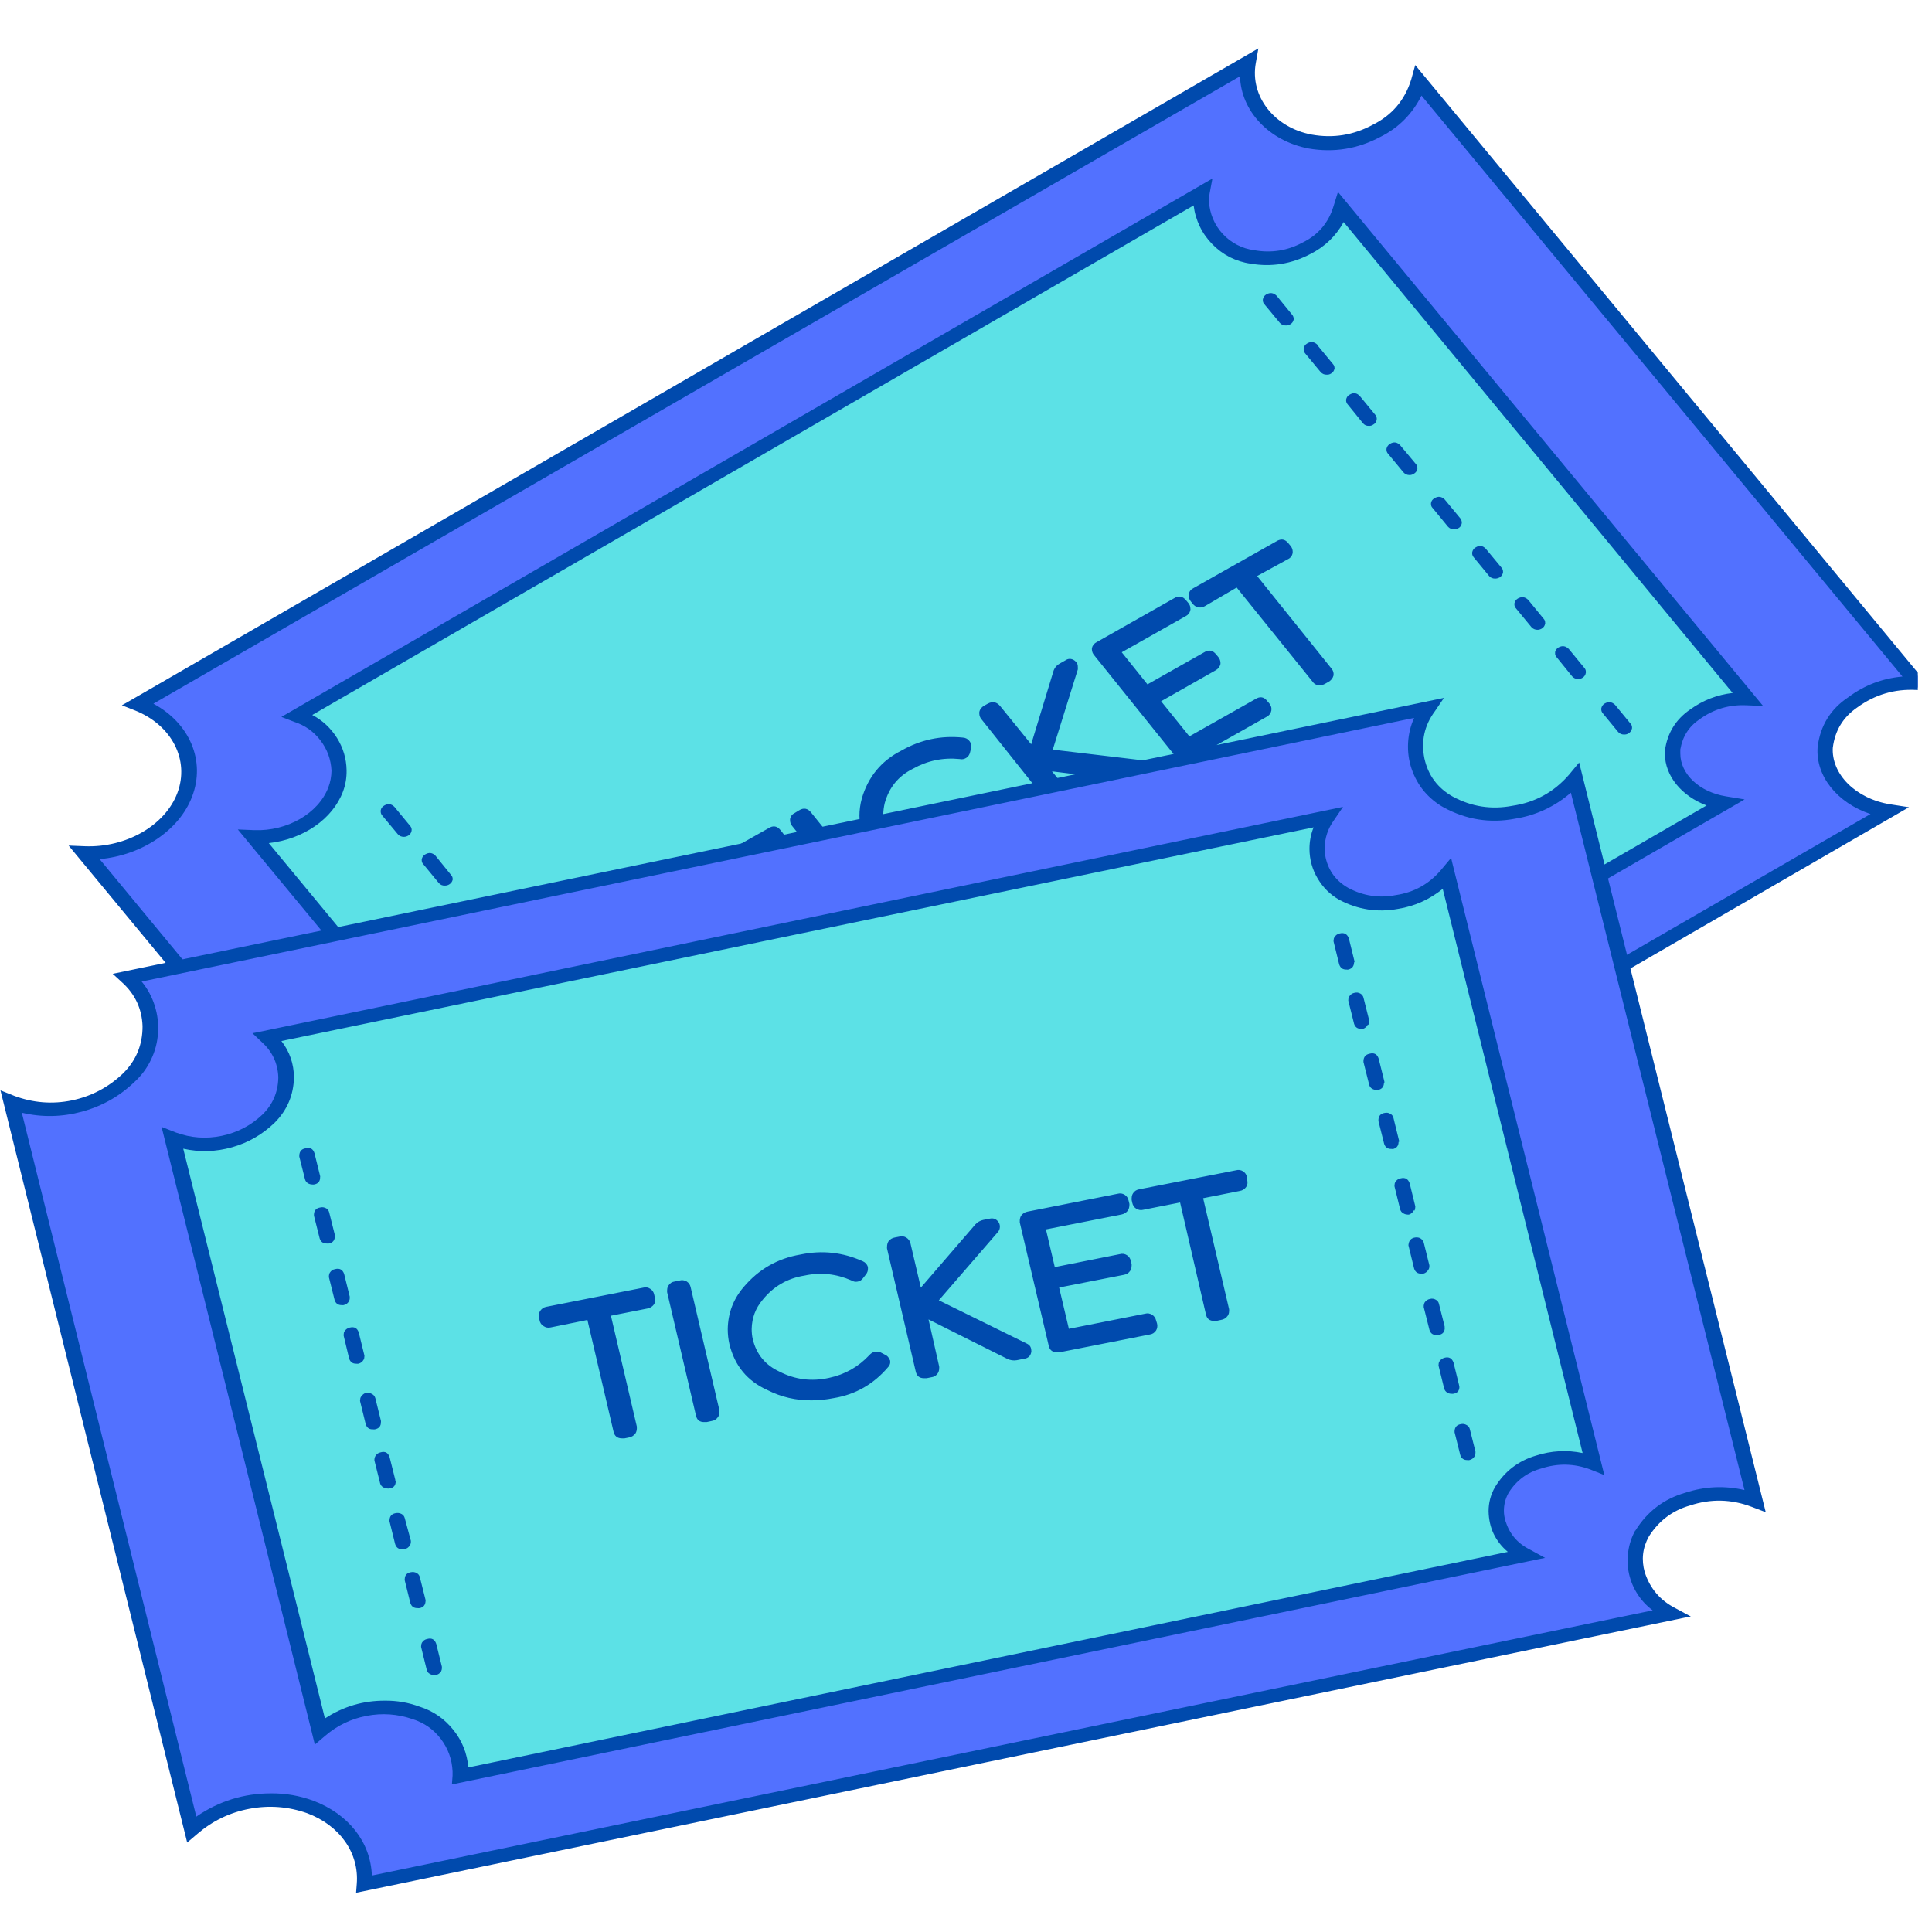 <svg xmlns="http://www.w3.org/2000/svg" xmlns:xlink="http://www.w3.org/1999/xlink" width="90" zoomAndPan="magnify" viewBox="0 0 67.5 67.5" height="90" preserveAspectRatio="xMidYMid meet" version="1.0"><defs><clipPath id="id1"><path d="M 2 1.656 L 67.004 1.656 L 67.004 52 L 2 52 Z M 2 1.656 " clip-rule="nonzero"/></clipPath><clipPath id="id2"><path d="M 2 1.656 L 67.004 1.656 L 67.004 52 L 2 52 Z M 2 1.656 " clip-rule="nonzero"/></clipPath><clipPath id="id3"><path d="M 0 24 L 62 24 L 62 66.156 L 0 66.156 Z M 0 24 " clip-rule="nonzero"/></clipPath><clipPath id="id4"><path d="M 0 24 L 62 24 L 62 66.156 L 0 66.156 Z M 0 24 " clip-rule="nonzero"/></clipPath></defs><g clip-path="url(#id1)"><path fill="#5271ff" d="M 66.43 28.27 L 26.957 51.117 L 26.887 50.934 C 26.465 49.895 25.34 49.195 24.016 49.152 C 22.578 49.109 21.188 49.875 20.629 51.023 L 20.5 51.285 L 2.594 29.633 L 2.953 29.633 C 4.434 29.691 5.824 28.883 6.277 27.711 C 6.727 26.539 6.086 25.246 4.734 24.715 L 4.465 24.609 L 43.84 1.867 L 43.785 2.191 C 43.566 3.398 44.457 4.543 45.816 4.793 C 46.582 4.922 47.309 4.801 47.996 4.434 C 48.703 4.09 49.172 3.543 49.406 2.793 L 49.5 2.453 L 67.336 24.02 L 66.977 24.02 C 66.199 23.98 65.496 24.188 64.867 24.645 C 64.344 25 64.039 25.492 63.961 26.121 C 63.895 27.109 64.789 28.008 66.047 28.211 Z M 66.43 28.27 " fill-opacity="1" fill-rule="nonzero"/></g><path fill="#5ce1e6" d="M 59.211 24.984 C 59.66 24.656 60.164 24.477 60.719 24.445 L 61.078 24.418 L 46.883 7.273 L 46.766 7.535 C 46.52 8.031 46.152 8.406 45.656 8.652 C 45.051 8.973 44.414 9.074 43.742 8.961 C 42.703 8.762 41.945 7.953 41.969 7.039 L 41.969 6.723 L 10.348 24.996 L 10.652 25.148 C 11.648 25.648 12.086 26.617 11.727 27.555 C 11.367 28.492 10.344 29.129 9.195 29.199 L 8.836 29.223 L 23.109 46.5 L 23.242 46.293 C 23.562 45.844 23.973 45.5 24.465 45.258 C 24.961 45.016 25.48 44.906 26.031 44.926 C 26.52 44.918 26.977 45.035 27.402 45.277 C 27.828 45.52 28.164 45.852 28.41 46.277 L 28.496 46.445 L 60.273 28.055 L 59.871 27.934 C 58.965 27.668 58.371 26.969 58.434 26.238 C 58.508 25.703 58.766 25.285 59.211 24.984 Z M 14.141 28.949 L 14.227 29.102 Z M 23.004 39.73 L 22.902 39.598 L 23 39.75 Z M 26.031 43.391 L 25.93 43.258 C 25.93 43.25 25.93 43.246 25.93 43.238 Z M 44.281 10.355 L 44.379 10.488 L 44.379 10.52 L 44.281 10.367 Z M 44.801 19.148 L 44.891 19.262 C 44.891 19.262 44.891 19.262 44.855 19.289 L 43.52 20.043 L 46.332 23.543 C 46.332 23.543 46.332 23.574 46.285 23.59 L 46.16 23.66 C 46.117 23.688 46.098 23.68 46.078 23.66 L 43.277 20.191 L 41.953 20.938 C 41.918 20.961 41.891 20.938 41.863 20.918 L 41.789 20.809 C 41.797 20.801 41.809 20.793 41.82 20.789 L 44.715 19.148 C 44.777 19.105 44.801 19.137 44.809 19.148 Z M 41.293 21.309 L 38.781 22.73 L 40.027 24.277 L 42.18 23.051 C 42.227 23.023 42.25 23.051 42.266 23.051 L 42.352 23.156 C 42.352 23.156 42.352 23.18 42.324 23.191 L 40.137 24.426 L 41.469 26.082 L 43.98 24.672 C 44.035 24.641 44.051 24.672 44.066 24.672 L 44.145 24.781 C 44.145 24.781 44.145 24.781 44.113 24.805 L 41.41 26.34 C 41.355 26.371 41.352 26.371 41.32 26.34 L 38.406 22.734 C 38.406 22.734 38.406 22.734 38.445 22.703 L 41.145 21.172 C 41.16 21.168 41.172 21.168 41.184 21.172 C 41.203 21.176 41.219 21.184 41.23 21.199 L 41.316 21.309 C 41.316 21.309 41.324 21.289 41.301 21.305 Z M 40.406 26.91 C 40.398 26.922 40.391 26.926 40.379 26.934 L 40.164 27.051 C 40.109 27.082 40.055 27.09 39.996 27.078 L 36.156 26.594 L 37.652 28.453 C 37.645 28.473 37.629 28.488 37.609 28.496 L 37.473 28.578 C 37.434 28.594 37.414 28.602 37.387 28.578 L 34.516 24.969 L 34.516 24.941 C 34.516 24.941 34.516 24.918 34.551 24.898 L 34.672 24.828 C 34.691 24.816 34.707 24.812 34.73 24.812 C 34.754 24.812 34.77 24.82 34.785 24.84 L 36.164 26.559 L 37.082 23.504 C 37.098 23.461 37.125 23.43 37.168 23.41 L 37.355 23.301 C 37.371 23.285 37.387 23.285 37.402 23.301 L 36.43 26.41 Z M 33.66 26.219 C 33.66 26.219 33.66 26.254 33.582 26.242 C 32.945 26.176 32.348 26.297 31.785 26.605 C 31.211 26.895 30.84 27.352 30.68 27.977 C 30.52 28.566 30.641 29.094 31.035 29.555 C 31.457 30.055 31.988 30.336 32.633 30.406 C 33.312 30.512 33.953 30.391 34.547 30.043 C 35.059 29.754 35.418 29.332 35.625 28.773 C 35.633 28.75 35.648 28.73 35.672 28.723 L 35.898 28.762 C 35.898 28.762 35.898 28.762 35.898 28.785 C 35.695 29.43 35.293 29.902 34.691 30.203 C 34.02 30.59 33.301 30.727 32.535 30.613 C 31.809 30.555 31.211 30.242 30.742 29.68 C 30.543 29.441 30.41 29.168 30.348 28.859 C 30.281 28.555 30.293 28.25 30.383 27.949 C 30.582 27.262 31 26.762 31.633 26.438 C 32.148 26.152 32.703 26.016 33.293 26.027 C 33.41 26.027 33.523 26.027 33.652 26.027 C 33.688 26.027 33.699 26.027 33.703 26.062 Z M 31.059 32.191 C 31.047 32.203 31.035 32.211 31.023 32.219 L 30.879 32.301 C 30.836 32.328 30.82 32.324 30.793 32.301 L 27.883 28.664 L 28.062 28.555 C 28.078 28.551 28.09 28.551 28.105 28.555 C 28.113 28.551 28.125 28.551 28.133 28.551 Z M 24.422 41.453 L 24.328 41.32 L 24.422 41.473 Z M 24.207 30.961 C 24.184 30.961 24.156 30.988 24.113 30.938 L 24.039 30.84 C 24.047 30.828 24.059 30.82 24.07 30.812 L 26.973 29.176 C 27.023 29.145 27.043 29.176 27.059 29.176 L 27.141 29.289 C 27.141 29.289 27.141 29.289 27.109 29.316 L 25.77 30.074 L 28.582 33.602 C 28.582 33.602 28.582 33.617 28.535 33.637 L 28.418 33.703 C 28.402 33.707 28.383 33.707 28.367 33.703 C 28.352 33.703 28.34 33.695 28.328 33.684 L 25.531 30.215 Z M 46.355 12.844 C 46.355 12.836 46.355 12.832 46.355 12.824 L 46.449 12.977 Z M 50.832 18.219 L 50.922 18.375 Z M 56.844 25.547 L 56.746 25.414 L 56.844 25.566 Z M 56.844 25.547 " fill-opacity="1" fill-rule="nonzero"/><g clip-path="url(#id2)"><path fill="#004aad" d="M 48.492 15.848 C 48.457 15.809 48.441 15.762 48.441 15.711 L 48.441 15.68 C 48.457 15.605 48.496 15.547 48.562 15.508 C 48.695 15.426 48.816 15.445 48.922 15.559 L 49.477 16.223 C 49.512 16.27 49.527 16.324 49.52 16.383 C 49.504 16.461 49.461 16.516 49.395 16.555 C 49.352 16.582 49.301 16.598 49.246 16.598 C 49.16 16.598 49.09 16.566 49.035 16.504 Z M 54.926 23.629 C 54.98 23.691 55.051 23.723 55.137 23.723 C 55.191 23.723 55.242 23.711 55.289 23.68 C 55.355 23.641 55.395 23.578 55.406 23.504 C 55.406 23.504 55.406 23.48 55.406 23.469 C 55.406 23.418 55.391 23.375 55.355 23.336 L 54.809 22.672 C 54.699 22.566 54.582 22.547 54.449 22.621 C 54.387 22.66 54.348 22.711 54.332 22.781 L 54.332 22.816 C 54.328 22.871 54.344 22.914 54.379 22.953 Z M 56.535 25.574 C 56.59 25.637 56.66 25.664 56.746 25.664 C 56.801 25.664 56.848 25.652 56.895 25.625 C 56.965 25.582 57.004 25.523 57.02 25.445 L 57.02 25.418 C 57.02 25.367 57.004 25.324 56.973 25.289 L 56.426 24.625 C 56.316 24.52 56.199 24.504 56.066 24.578 C 56 24.617 55.961 24.676 55.945 24.75 C 55.945 24.75 55.945 24.773 55.945 24.781 C 55.945 24.832 55.961 24.879 55.996 24.918 Z M 53.504 21.91 C 53.562 21.973 53.633 22.004 53.715 22.004 C 53.77 22.004 53.82 21.988 53.867 21.961 C 53.934 21.918 53.973 21.863 53.984 21.785 C 53.988 21.777 53.988 21.766 53.984 21.754 C 53.984 21.703 53.969 21.66 53.934 21.621 L 53.391 20.957 C 53.281 20.852 53.164 20.836 53.031 20.91 C 52.965 20.949 52.926 21.008 52.91 21.082 C 52.91 21.082 52.91 21.105 52.91 21.117 C 52.91 21.168 52.926 21.211 52.961 21.25 Z M 52.027 20.125 C 52.082 20.188 52.152 20.215 52.238 20.215 C 52.293 20.215 52.344 20.199 52.391 20.176 C 52.453 20.137 52.496 20.078 52.512 20.004 C 52.512 20.004 52.512 19.98 52.512 19.969 C 52.512 19.922 52.496 19.875 52.465 19.84 L 51.914 19.176 C 51.809 19.062 51.691 19.043 51.555 19.125 C 51.488 19.164 51.449 19.223 51.434 19.301 L 51.434 19.332 C 51.434 19.383 51.453 19.426 51.484 19.465 Z M 50.59 18.402 C 50.648 18.465 50.719 18.496 50.801 18.492 C 50.855 18.492 50.906 18.48 50.953 18.453 C 51.02 18.418 51.059 18.359 51.07 18.285 C 51.074 18.273 51.074 18.262 51.07 18.25 C 51.07 18.199 51.055 18.152 51.023 18.113 L 50.477 17.453 C 50.367 17.344 50.25 17.328 50.117 17.406 C 50.051 17.445 50.008 17.5 49.996 17.578 C 49.996 17.578 49.996 17.598 49.996 17.609 C 49.996 17.66 50.012 17.707 50.047 17.742 Z M 22.574 38.809 C 22.469 38.703 22.348 38.688 22.215 38.762 C 22.148 38.801 22.109 38.859 22.094 38.934 C 22.094 38.934 22.094 38.957 22.094 38.965 C 22.094 39.016 22.113 39.062 22.145 39.102 L 22.695 39.762 C 22.75 39.824 22.82 39.855 22.906 39.852 C 22.961 39.855 23.012 39.844 23.055 39.812 C 23.121 39.773 23.16 39.715 23.176 39.641 C 23.176 39.629 23.176 39.617 23.176 39.609 C 23.172 39.559 23.156 39.512 23.125 39.477 Z M 15.215 29.898 C 15.109 29.789 14.988 29.773 14.855 29.852 C 14.789 29.891 14.746 29.949 14.734 30.027 L 14.734 30.055 C 14.734 30.105 14.75 30.152 14.785 30.188 L 15.332 30.852 C 15.387 30.914 15.457 30.945 15.543 30.941 C 15.594 30.941 15.645 30.93 15.691 30.902 C 15.758 30.863 15.797 30.809 15.816 30.734 L 15.816 30.715 C 15.816 30.664 15.801 30.617 15.766 30.578 Z M 13.781 28.191 C 13.672 28.082 13.555 28.066 13.422 28.145 C 13.355 28.184 13.312 28.242 13.301 28.316 C 13.301 28.316 13.301 28.34 13.301 28.352 C 13.301 28.398 13.316 28.445 13.348 28.484 L 13.895 29.141 C 13.949 29.207 14.023 29.238 14.109 29.238 C 14.164 29.238 14.215 29.223 14.262 29.195 C 14.324 29.16 14.363 29.105 14.379 29.031 C 14.391 28.969 14.375 28.91 14.336 28.863 Z M 21.098 37.023 C 20.992 36.906 20.871 36.891 20.738 36.973 C 20.672 37.012 20.629 37.07 20.617 37.145 L 20.617 37.176 C 20.613 37.227 20.633 37.273 20.668 37.312 L 21.207 37.969 C 21.312 38.082 21.434 38.102 21.566 38.023 C 21.633 37.98 21.676 37.926 21.688 37.848 L 21.688 37.82 C 21.691 37.766 21.676 37.723 21.641 37.684 Z M 17.23 32.336 L 16.688 31.684 C 16.578 31.582 16.457 31.566 16.328 31.637 C 16.262 31.68 16.223 31.734 16.207 31.812 C 16.207 31.812 16.207 31.832 16.207 31.844 C 16.207 31.895 16.223 31.938 16.258 31.977 L 16.805 32.641 C 16.859 32.703 16.934 32.734 17.016 32.734 C 17.07 32.734 17.121 32.723 17.168 32.691 C 17.234 32.652 17.273 32.594 17.285 32.52 C 17.289 32.508 17.289 32.496 17.285 32.484 C 17.285 32.434 17.27 32.391 17.234 32.352 Z M 19.676 35.285 C 19.566 35.176 19.449 35.16 19.316 35.238 C 19.25 35.273 19.211 35.332 19.195 35.406 C 19.195 35.406 19.195 35.434 19.195 35.441 C 19.195 35.492 19.211 35.539 19.246 35.578 L 19.789 36.234 C 19.895 36.348 20.016 36.367 20.148 36.285 C 20.215 36.25 20.254 36.195 20.27 36.121 C 20.277 36.059 20.262 36.008 20.227 35.957 Z M 18.652 34.07 L 18.109 33.406 C 18 33.297 17.883 33.281 17.75 33.355 C 17.684 33.395 17.645 33.453 17.625 33.527 L 17.625 33.562 C 17.625 33.613 17.645 33.656 17.676 33.695 L 18.223 34.359 C 18.277 34.422 18.348 34.453 18.434 34.453 C 18.488 34.453 18.539 34.438 18.586 34.406 C 18.652 34.367 18.691 34.309 18.707 34.23 L 18.707 34.203 C 18.707 34.152 18.691 34.109 18.66 34.074 Z M 28.344 28.395 C 28.223 28.238 28.078 28.211 27.91 28.316 L 27.77 28.402 C 27.68 28.445 27.625 28.512 27.605 28.609 C 27.602 28.629 27.602 28.648 27.605 28.672 C 27.605 28.742 27.633 28.809 27.68 28.863 L 30.578 32.469 C 30.641 32.551 30.727 32.59 30.828 32.59 C 30.891 32.59 30.949 32.574 31.004 32.543 L 31.145 32.465 C 31.238 32.418 31.297 32.344 31.316 32.242 C 31.332 32.152 31.312 32.07 31.254 32.004 Z M 40.652 26.836 C 40.617 26.707 40.535 26.637 40.406 26.621 L 36.781 26.191 L 37.656 23.391 C 37.66 23.363 37.66 23.332 37.656 23.305 C 37.66 23.207 37.621 23.133 37.543 23.078 C 37.434 23 37.32 23 37.211 23.078 L 37.023 23.184 C 36.922 23.238 36.852 23.32 36.812 23.426 L 36.027 26.004 L 34.953 24.68 C 34.828 24.523 34.68 24.492 34.508 24.586 L 34.383 24.656 C 34.293 24.707 34.234 24.781 34.215 24.879 C 34.215 24.879 34.215 24.91 34.215 24.926 C 34.215 25.004 34.242 25.074 34.293 25.133 L 37.164 28.738 C 37.227 28.82 37.312 28.859 37.414 28.863 C 37.477 28.863 37.535 28.848 37.59 28.816 L 37.73 28.734 C 37.816 28.688 37.875 28.613 37.902 28.516 C 37.902 28.516 37.902 28.48 37.902 28.465 C 37.902 28.391 37.879 28.328 37.832 28.27 L 36.754 26.949 L 39.977 27.348 C 40.094 27.367 40.207 27.348 40.309 27.289 L 40.523 27.172 C 40.625 27.117 40.68 27.031 40.684 26.914 C 40.684 26.891 40.684 26.867 40.684 26.848 Z M 43.922 20.125 L 45 19.535 C 45.09 19.492 45.145 19.418 45.164 19.32 C 45.164 19.32 45.164 19.293 45.164 19.277 C 45.164 19.203 45.141 19.137 45.094 19.078 L 45.02 18.988 C 44.898 18.832 44.758 18.809 44.59 18.914 L 41.691 20.551 C 41.605 20.594 41.551 20.664 41.535 20.758 C 41.531 20.777 41.531 20.801 41.535 20.82 C 41.535 20.891 41.559 20.957 41.605 21.012 L 41.668 21.09 C 41.719 21.16 41.785 21.203 41.871 21.219 C 41.953 21.234 42.031 21.219 42.105 21.172 L 43.207 20.527 L 45.859 23.816 C 45.918 23.902 46.004 23.945 46.109 23.941 C 46.172 23.941 46.23 23.926 46.285 23.895 L 46.406 23.828 C 46.5 23.777 46.562 23.703 46.59 23.602 C 46.602 23.512 46.582 23.434 46.523 23.363 Z M 44.355 24.586 L 44.281 24.5 C 44.164 24.344 44.023 24.32 43.859 24.426 L 41.555 25.727 L 40.566 24.5 L 42.473 23.418 C 42.562 23.367 42.617 23.297 42.641 23.199 C 42.641 23.199 42.641 23.172 42.641 23.152 C 42.637 23.078 42.613 23.016 42.566 22.957 L 42.492 22.867 C 42.371 22.715 42.23 22.688 42.066 22.793 L 40.09 23.91 L 39.191 22.789 L 41.426 21.527 C 41.516 21.48 41.57 21.41 41.59 21.309 C 41.594 21.293 41.594 21.277 41.59 21.262 C 41.59 21.188 41.566 21.125 41.52 21.07 L 41.445 20.98 C 41.324 20.828 41.184 20.801 41.02 20.902 L 38.316 22.434 C 38.23 22.477 38.172 22.547 38.148 22.645 C 38.148 22.645 38.148 22.676 38.148 22.691 C 38.152 22.766 38.176 22.832 38.227 22.891 L 41.125 26.496 C 41.188 26.582 41.27 26.621 41.375 26.617 C 41.438 26.617 41.496 26.602 41.551 26.57 L 44.254 25.043 C 44.344 24.996 44.398 24.926 44.418 24.828 C 44.434 24.742 44.414 24.668 44.359 24.598 Z M 46.027 12.043 C 45.918 11.938 45.797 11.922 45.668 12 C 45.602 12.039 45.559 12.098 45.547 12.176 L 45.547 12.203 C 45.547 12.254 45.562 12.301 45.594 12.34 L 46.141 13 C 46.199 13.062 46.27 13.094 46.352 13.09 C 46.406 13.094 46.457 13.082 46.504 13.051 C 46.57 13.012 46.609 12.957 46.625 12.879 C 46.629 12.871 46.629 12.863 46.625 12.855 C 46.625 12.809 46.609 12.762 46.574 12.723 L 46.027 12.059 Z M 64.035 26.105 C 63.973 27.043 64.836 27.91 66.047 28.102 L 66.695 28.203 L 26.891 51.246 L 26.785 50.969 C 26.379 49.965 25.285 49.289 24 49.242 C 22.59 49.195 21.242 49.965 20.699 51.047 L 20.508 51.438 L 2.398 29.543 L 2.969 29.566 C 4.402 29.621 5.77 28.844 6.199 27.699 C 6.625 26.559 6.012 25.332 4.703 24.816 L 4.258 24.641 L 4.426 24.547 L 43.965 1.691 L 43.875 2.203 C 43.664 3.367 44.527 4.461 45.832 4.703 C 46.578 4.836 47.285 4.723 47.953 4.363 C 48.629 4.031 49.082 3.5 49.305 2.777 L 49.445 2.273 L 49.555 2.406 L 67.52 24.125 L 66.945 24.105 C 66.188 24.066 65.504 24.27 64.891 24.715 C 64.395 25.055 64.109 25.523 64.035 26.125 Z M 63.504 26.105 C 63.594 25.359 63.953 24.773 64.578 24.359 C 65.141 23.938 65.773 23.699 66.469 23.637 L 49.664 3.34 C 49.344 3.98 48.867 4.461 48.23 4.781 C 47.438 5.203 46.602 5.34 45.719 5.188 C 44.34 4.926 43.355 3.875 43.324 2.664 L 5.359 24.586 C 6.633 25.27 7.188 26.59 6.711 27.832 C 6.266 29.008 4.949 29.887 3.48 30.016 L 20.422 50.512 C 20.828 49.953 21.34 49.52 21.957 49.211 C 22.57 48.898 23.223 48.75 23.91 48.758 L 24.047 48.758 C 24.688 48.75 25.285 48.902 25.844 49.215 C 26.402 49.527 26.844 49.961 27.172 50.512 L 65.352 28.441 C 64.184 28.051 63.43 27.109 63.504 26.105 Z M 47.617 14.785 C 47.672 14.852 47.742 14.883 47.828 14.879 C 47.883 14.883 47.934 14.867 47.977 14.836 C 48.043 14.801 48.082 14.746 48.098 14.672 C 48.109 14.609 48.094 14.551 48.055 14.5 L 47.512 13.84 C 47.406 13.723 47.285 13.707 47.152 13.789 C 47.086 13.824 47.047 13.883 47.031 13.957 C 47.031 13.957 47.031 13.984 47.031 13.992 C 47.031 14.043 47.051 14.09 47.082 14.125 Z M 46.746 6.707 L 61.598 24.664 L 61.023 24.641 C 60.422 24.613 59.875 24.773 59.387 25.125 C 59.008 25.379 58.785 25.73 58.707 26.184 C 58.707 26.191 58.707 26.199 58.707 26.207 C 58.707 26.219 58.707 26.23 58.707 26.242 C 58.707 26.27 58.707 26.301 58.707 26.328 C 58.707 27.047 59.379 27.676 60.309 27.824 L 60.953 27.93 L 60.734 28.059 L 28.352 46.785 L 28.238 46.512 C 28.035 46.082 27.73 45.742 27.328 45.492 C 26.926 45.242 26.488 45.121 26.012 45.129 C 25.473 45.102 24.965 45.215 24.488 45.477 C 24.016 45.734 23.641 46.102 23.371 46.57 L 23.184 46.961 L 8.309 28.98 L 8.883 29.004 C 10.035 29.047 11.121 28.422 11.469 27.516 C 11.543 27.328 11.578 27.129 11.582 26.926 C 11.562 26.531 11.434 26.18 11.195 25.867 C 10.957 25.555 10.652 25.34 10.277 25.219 L 9.832 25.047 L 42.359 6.238 L 42.262 6.758 C 42.246 6.848 42.234 6.938 42.238 7.031 C 42.25 7.242 42.297 7.449 42.379 7.645 C 42.461 7.84 42.578 8.02 42.723 8.176 C 42.867 8.332 43.035 8.457 43.223 8.555 C 43.41 8.652 43.613 8.715 43.824 8.742 C 44.418 8.848 44.98 8.758 45.512 8.473 C 46.055 8.207 46.414 7.785 46.59 7.207 Z M 46.945 7.758 C 46.672 8.25 46.285 8.621 45.781 8.875 C 45.121 9.223 44.426 9.336 43.691 9.211 C 43.438 9.176 43.195 9.098 42.965 8.984 C 42.738 8.867 42.535 8.715 42.355 8.531 C 42.176 8.348 42.027 8.141 41.918 7.91 C 41.805 7.676 41.734 7.434 41.703 7.176 L 10.91 24.98 C 11.27 25.168 11.555 25.438 11.773 25.781 C 11.988 26.125 12.102 26.504 12.109 26.91 C 12.113 27.168 12.074 27.414 11.984 27.652 C 11.625 28.617 10.59 29.324 9.391 29.457 L 23.105 46.047 C 23.445 45.602 23.863 45.254 24.363 45.012 C 24.867 44.766 25.395 44.648 25.953 44.656 L 26.062 44.656 C 26.582 44.652 27.07 44.777 27.527 45.027 C 27.984 45.277 28.352 45.625 28.629 46.066 L 59.625 28.141 C 58.746 27.812 58.168 27.102 58.168 26.336 C 58.168 26.301 58.168 26.266 58.168 26.23 C 58.25 25.613 58.547 25.133 59.055 24.785 C 59.5 24.465 59.992 24.273 60.535 24.211 Z M 44.715 11.281 C 44.773 11.344 44.844 11.375 44.93 11.371 C 44.98 11.375 45.031 11.359 45.078 11.332 C 45.145 11.293 45.184 11.238 45.199 11.164 C 45.199 11.152 45.199 11.145 45.199 11.133 C 45.195 11.082 45.18 11.039 45.148 11 L 44.602 10.332 C 44.492 10.227 44.375 10.211 44.242 10.285 C 44.176 10.324 44.137 10.383 44.121 10.461 C 44.121 10.461 44.121 10.48 44.121 10.492 C 44.121 10.543 44.137 10.586 44.172 10.625 Z M 23.996 40.527 C 23.891 40.414 23.77 40.398 23.637 40.477 C 23.57 40.52 23.531 40.578 23.516 40.652 L 23.516 40.684 C 23.516 40.734 23.531 40.777 23.566 40.816 L 24.109 41.48 C 24.168 41.543 24.238 41.574 24.324 41.57 C 24.379 41.57 24.426 41.559 24.473 41.531 C 24.539 41.492 24.582 41.434 24.594 41.355 C 24.598 41.352 24.598 41.344 24.594 41.336 C 24.594 41.285 24.578 41.242 24.547 41.203 Z M 26.18 30.16 L 27.254 29.562 C 27.344 29.516 27.398 29.445 27.418 29.344 C 27.422 29.328 27.422 29.312 27.418 29.293 C 27.418 29.223 27.395 29.156 27.348 29.102 L 27.273 29.008 C 27.152 28.855 27.012 28.832 26.848 28.938 L 23.949 30.574 C 23.859 30.621 23.805 30.691 23.785 30.793 C 23.785 30.793 23.785 30.824 23.785 30.84 C 23.785 30.914 23.812 30.977 23.855 31.031 L 23.922 31.113 C 24.039 31.27 24.184 31.297 24.355 31.199 L 25.48 30.562 L 28.133 33.855 C 28.195 33.938 28.277 33.977 28.383 33.98 C 28.445 33.977 28.508 33.961 28.566 33.93 L 28.68 33.859 C 28.777 33.812 28.836 33.738 28.863 33.633 C 28.879 33.543 28.859 33.465 28.801 33.395 Z M 25.621 42.473 C 25.516 42.363 25.395 42.348 25.262 42.426 C 25.195 42.465 25.156 42.52 25.141 42.598 C 25.141 42.598 25.141 42.621 25.141 42.629 C 25.141 42.68 25.16 42.727 25.191 42.762 L 25.738 43.422 C 25.844 43.535 25.961 43.555 26.094 43.473 C 26.16 43.438 26.199 43.383 26.215 43.309 C 26.227 43.246 26.211 43.188 26.172 43.141 Z M 36.137 28.629 C 36.086 28.555 36.016 28.516 35.93 28.508 L 35.746 28.48 L 35.668 28.48 C 35.516 28.48 35.414 28.551 35.359 28.695 C 35.18 29.195 34.859 29.574 34.398 29.832 C 33.855 30.145 33.273 30.254 32.656 30.156 C 32.074 30.098 31.598 29.848 31.219 29.398 C 30.988 29.129 30.867 28.812 30.859 28.453 C 30.863 28.32 30.879 28.191 30.91 28.062 C 31.062 27.512 31.387 27.113 31.895 26.859 C 32.406 26.574 32.949 26.461 33.531 26.52 C 33.613 26.539 33.688 26.523 33.758 26.48 C 33.828 26.434 33.871 26.371 33.891 26.289 L 33.93 26.133 C 33.93 26.109 33.93 26.09 33.93 26.066 C 33.93 26.008 33.914 25.949 33.879 25.902 C 33.82 25.82 33.742 25.777 33.641 25.77 C 32.875 25.691 32.16 25.844 31.488 26.227 C 30.789 26.582 30.328 27.145 30.109 27.902 C 30.055 28.098 30.027 28.301 30.027 28.504 C 30.031 29.023 30.203 29.48 30.539 29.875 C 31.047 30.492 31.695 30.836 32.488 30.91 C 32.66 30.934 32.832 30.945 33.008 30.945 C 33.648 30.945 34.246 30.785 34.801 30.465 C 35.469 30.125 35.914 29.598 36.137 28.879 C 36.164 28.793 36.152 28.711 36.102 28.633 Z M 36.137 28.629 " fill-opacity="1" fill-rule="nonzero"/></g><g clip-path="url(#id3)"><path fill="#5271ff" d="M 58.812 56.43 L 12.52 66.016 L 12.52 65.824 C 12.609 64.711 11.906 63.703 10.727 63.266 C 10.055 63.027 9.371 62.973 8.668 63.102 C 7.969 63.23 7.348 63.527 6.805 63.984 L 6.566 64.195 L 0.109 38.23 L 0.441 38.355 C 1.117 38.617 1.809 38.676 2.52 38.535 C 3.227 38.391 3.844 38.07 4.367 37.566 C 4.598 37.352 4.777 37.102 4.898 36.812 C 5.023 36.52 5.086 36.219 5.082 35.902 C 5.078 35.586 5.008 35.285 4.875 35 C 4.746 34.711 4.562 34.465 4.324 34.258 L 4.125 34.078 L 50.25 24.516 L 50.051 24.809 C 49.867 25.051 49.746 25.32 49.684 25.617 C 49.617 25.91 49.617 26.207 49.684 26.504 C 49.746 26.801 49.867 27.07 50.047 27.312 C 50.227 27.555 50.449 27.75 50.715 27.895 C 51.391 28.262 52.109 28.371 52.867 28.227 C 53.676 28.105 54.352 27.73 54.887 27.109 L 55.125 26.816 L 61.555 52.695 L 61.223 52.57 C 60.496 52.293 59.762 52.277 59.02 52.52 C 58.383 52.699 57.887 53.07 57.531 53.637 C 57.023 54.555 57.426 55.68 58.477 56.258 Z M 58.812 56.43 " fill-opacity="1" fill-rule="nonzero"/></g><path fill="#5ce1e6" d="M 50.555 30.551 L 50.332 30.754 C 49.895 31.145 49.383 31.387 48.805 31.477 C 48.145 31.598 47.52 31.5 46.926 31.184 C 46.727 31.074 46.559 30.93 46.414 30.754 C 46.27 30.574 46.164 30.379 46.098 30.16 C 46.031 29.941 46.008 29.719 46.027 29.492 C 46.047 29.262 46.105 29.047 46.211 28.844 L 46.371 28.512 L 9.316 36.195 L 9.516 36.43 C 9.68 36.613 9.801 36.82 9.883 37.051 C 9.965 37.281 10 37.52 9.988 37.762 C 9.977 38.008 9.918 38.238 9.812 38.461 C 9.707 38.684 9.566 38.875 9.383 39.039 C 8.977 39.43 8.5 39.699 7.953 39.84 C 7.406 39.984 6.859 39.984 6.312 39.84 L 6.02 39.758 L 11.172 60.488 L 11.387 60.332 C 11.848 60.008 12.359 59.805 12.918 59.723 C 13.477 59.645 14.023 59.695 14.555 59.883 C 14.992 60.016 15.352 60.262 15.633 60.625 C 15.914 60.988 16.062 61.398 16.082 61.859 L 16.082 62.09 L 53.305 54.379 L 52.984 54.137 C 52.824 54.031 52.684 53.898 52.574 53.742 C 52.461 53.582 52.379 53.41 52.332 53.223 C 52.281 53.035 52.27 52.844 52.289 52.652 C 52.312 52.457 52.367 52.277 52.457 52.105 C 52.762 51.609 53.195 51.281 53.758 51.125 C 54.293 50.953 54.836 50.934 55.383 51.07 L 55.672 51.145 Z M 11.766 44.555 C 11.766 44.555 11.762 44.574 11.766 44.555 Z M 12.484 47.402 Z M 12.289 46.621 C 12.289 46.621 12.277 46.641 12.281 46.621 Z M 13.566 51.738 Z M 14.602 55.918 L 14.461 55.363 Z M 15.188 58.277 Z M 14.992 57.5 C 14.992 57.5 14.977 57.516 14.98 57.5 Z M 39.828 41.965 L 39.828 41.836 C 39.828 41.836 39.828 41.836 39.871 41.836 L 43.25 41.168 C 43.309 41.168 43.312 41.168 43.32 41.203 L 43.344 41.305 C 43.352 41.312 43.352 41.32 43.344 41.328 C 43.344 41.328 43.344 41.348 43.297 41.355 L 41.746 41.66 L 42.711 45.832 C 42.711 45.832 42.68 45.859 42.641 45.863 L 42.473 45.898 C 42.473 45.898 42.441 45.898 42.434 45.863 L 41.461 41.719 L 39.918 42.02 C 39.832 42.012 39.824 41.992 39.816 41.965 Z M 39.109 42.156 L 36.195 42.734 L 36.621 44.582 L 39.156 44.078 C 39.215 44.078 39.219 44.078 39.223 44.109 L 39.246 44.246 C 39.234 44.258 39.219 44.266 39.199 44.266 L 36.664 44.781 L 37.125 46.754 L 40.043 46.176 C 40.105 46.176 40.109 46.176 40.113 46.207 L 40.137 46.305 C 40.137 46.305 40.137 46.328 40.137 46.332 C 40.137 46.332 40.137 46.332 40.094 46.332 L 36.953 46.953 L 36.914 46.953 C 36.914 46.953 36.883 46.953 36.875 46.922 L 35.871 42.594 C 35.871 42.594 35.871 42.574 35.922 42.57 L 39.066 41.945 L 39.098 41.945 C 39.121 41.941 39.133 41.953 39.137 41.977 L 39.16 42.113 C 39.148 42.137 39.133 42.148 39.109 42.156 Z M 35.766 47.176 C 35.766 47.176 35.766 47.176 35.719 47.195 L 35.473 47.246 C 35.414 47.254 35.363 47.246 35.312 47.223 L 32.047 45.59 L 32.555 47.805 C 32.555 47.805 32.555 47.805 32.492 47.832 L 32.309 47.871 C 32.309 47.871 32.273 47.871 32.27 47.836 L 31.266 43.555 L 31.09 43.594 L 31.266 43.516 C 31.285 43.5 31.305 43.492 31.328 43.488 L 31.469 43.461 C 31.527 43.461 31.547 43.461 31.555 43.5 L 32.039 45.555 L 34.285 42.945 C 34.32 42.91 34.363 42.887 34.41 42.879 L 34.637 42.836 C 34.664 42.836 34.668 42.836 34.664 42.855 L 32.371 45.5 Z M 29.93 44.477 C 29.93 44.477 29.898 44.512 29.84 44.477 C 29.262 44.219 28.664 44.156 28.043 44.285 C 27.379 44.391 26.836 44.707 26.414 45.238 C 26.012 45.703 25.883 46.238 26.023 46.84 C 26.172 47.449 26.531 47.883 27.102 48.141 C 27.707 48.449 28.34 48.531 29.008 48.391 C 29.617 48.262 30.133 47.969 30.559 47.512 C 30.578 47.488 30.602 47.48 30.633 47.48 L 30.816 47.578 C 30.816 47.578 30.816 47.578 30.816 47.602 C 30.352 48.145 29.77 48.473 29.066 48.586 C 28.324 48.75 27.613 48.66 26.934 48.32 C 26.301 48.035 25.902 47.555 25.742 46.879 C 25.594 46.227 25.738 45.645 26.176 45.141 C 26.652 44.562 27.262 44.211 28 44.082 C 28.238 44.039 28.477 44.016 28.719 44.016 C 29.176 44.012 29.613 44.105 30.027 44.297 C 30.051 44.297 30.062 44.297 30.055 44.34 Z M 24.871 49.336 C 24.855 49.348 24.836 49.359 24.816 49.363 L 24.625 49.395 C 24.625 49.395 24.59 49.395 24.586 49.367 L 23.582 45.039 C 23.582 45.039 23.609 45.039 23.625 45.039 L 23.797 45.004 L 23.828 45.004 C 23.852 45 23.863 45.012 23.867 45.035 Z M 22.617 45.367 C 22.621 45.375 22.621 45.383 22.617 45.395 C 22.605 45.402 22.59 45.41 22.57 45.414 L 21.023 45.723 L 21.988 49.891 C 21.988 49.91 21.941 49.918 21.914 49.922 L 21.746 49.953 C 21.746 49.953 21.715 49.953 21.707 49.922 L 20.738 45.773 L 19.195 46.082 C 19.145 46.082 19.129 46.082 19.125 46.039 L 19.125 45.91 C 19.125 45.91 19.148 45.91 19.168 45.91 L 22.543 45.246 C 22.602 45.246 22.609 45.246 22.609 45.273 Z M 50.719 48.434 Z M 48.949 41.391 C 48.949 41.391 48.949 41.406 48.949 41.391 Z M 49.664 44.234 Z M 47.348 34.91 C 47.348 34.91 47.352 34.926 47.355 34.91 Z M 47.348 34.91 " fill-opacity="1" fill-rule="nonzero"/><g clip-path="url(#id4)"><path fill="#004aad" d="M 14.66 56.184 C 14.637 56.188 14.613 56.188 14.59 56.184 C 14.461 56.188 14.375 56.129 14.336 56.004 L 14.141 55.215 C 14.137 55.199 14.137 55.184 14.141 55.168 C 14.145 55.031 14.219 54.953 14.352 54.93 C 14.426 54.914 14.496 54.922 14.562 54.961 C 14.617 54.992 14.652 55.039 14.668 55.102 L 14.867 55.895 C 14.871 55.91 14.871 55.93 14.867 55.949 C 14.859 56.082 14.789 56.16 14.66 56.184 Z M 15.438 58.227 L 15.242 57.434 C 15.188 57.277 15.086 57.219 14.926 57.262 C 14.848 57.277 14.785 57.32 14.742 57.391 C 14.723 57.426 14.715 57.461 14.715 57.5 C 14.711 57.516 14.711 57.531 14.715 57.551 L 14.91 58.344 C 14.926 58.406 14.961 58.453 15.02 58.484 C 15.062 58.508 15.109 58.523 15.156 58.523 L 15.223 58.523 C 15.301 58.508 15.363 58.469 15.41 58.398 C 15.426 58.363 15.438 58.328 15.438 58.289 C 15.441 58.273 15.441 58.254 15.438 58.238 Z M 31.082 47.516 C 31.059 47.43 31.004 47.367 30.922 47.332 L 30.758 47.246 L 30.734 47.246 C 30.594 47.199 30.477 47.23 30.375 47.344 C 29.988 47.758 29.516 48.023 28.961 48.141 C 28.359 48.273 27.781 48.203 27.234 47.922 C 26.742 47.695 26.43 47.32 26.301 46.793 C 26.273 46.672 26.262 46.555 26.262 46.43 C 26.27 46.047 26.395 45.711 26.641 45.418 C 27.02 44.945 27.512 44.66 28.109 44.566 C 28.672 44.445 29.215 44.504 29.742 44.734 C 29.812 44.777 29.887 44.793 29.965 44.777 C 30.047 44.762 30.109 44.719 30.156 44.652 L 30.262 44.516 C 30.301 44.465 30.324 44.402 30.324 44.336 C 30.324 44.312 30.324 44.289 30.324 44.266 C 30.293 44.172 30.234 44.105 30.145 44.066 C 29.441 43.75 28.715 43.672 27.961 43.832 C 27.164 43.969 26.504 44.348 25.98 44.969 C 25.617 45.395 25.434 45.883 25.426 46.441 C 25.426 46.617 25.445 46.789 25.484 46.961 C 25.668 47.715 26.109 48.25 26.812 48.566 C 27.297 48.812 27.812 48.93 28.355 48.926 C 28.613 48.926 28.871 48.898 29.125 48.848 C 29.891 48.723 30.523 48.359 31.027 47.766 C 31.098 47.691 31.117 47.605 31.094 47.504 Z M 14.324 53.984 C 14.344 53.953 14.352 53.918 14.355 53.883 C 14.355 53.863 14.355 53.848 14.355 53.832 L 14.141 53.039 C 14.125 52.977 14.09 52.93 14.035 52.898 C 13.965 52.859 13.895 52.852 13.82 52.867 C 13.688 52.891 13.617 52.969 13.609 53.105 C 13.605 53.121 13.605 53.137 13.609 53.152 L 13.805 53.945 C 13.844 54.07 13.93 54.133 14.059 54.125 C 14.082 54.129 14.105 54.129 14.129 54.125 C 14.215 54.109 14.281 54.062 14.324 53.984 Z M 22.879 45.332 L 22.855 45.227 C 22.836 45.141 22.793 45.074 22.715 45.027 C 22.641 44.977 22.559 44.965 22.477 44.988 L 19.094 45.656 C 19 45.672 18.93 45.719 18.875 45.797 C 18.844 45.844 18.828 45.898 18.828 45.957 C 18.824 45.98 18.824 46.008 18.828 46.035 L 18.852 46.129 C 18.867 46.215 18.914 46.285 18.992 46.332 C 19.066 46.383 19.148 46.398 19.234 46.379 L 20.523 46.117 L 21.434 50.012 C 21.469 50.176 21.57 50.254 21.734 50.254 L 21.816 50.254 L 21.953 50.227 C 22.059 50.211 22.141 50.164 22.203 50.078 C 22.234 50.027 22.246 49.977 22.25 49.918 C 22.25 49.895 22.25 49.867 22.25 49.844 L 21.344 45.969 L 22.629 45.715 C 22.723 45.695 22.793 45.648 22.848 45.574 C 22.875 45.527 22.891 45.477 22.891 45.422 C 22.895 45.398 22.895 45.375 22.891 45.348 Z M 25.133 49.266 L 24.129 44.969 C 24.109 44.883 24.062 44.816 23.988 44.77 C 23.91 44.727 23.832 44.715 23.746 44.738 L 23.574 44.773 C 23.48 44.785 23.406 44.832 23.355 44.914 C 23.324 44.961 23.309 45.016 23.309 45.07 C 23.305 45.098 23.305 45.125 23.309 45.152 L 24.312 49.441 C 24.344 49.609 24.445 49.691 24.613 49.684 L 24.691 49.684 L 24.859 49.648 C 24.957 49.633 25.031 49.586 25.086 49.508 C 25.117 49.461 25.133 49.41 25.129 49.352 C 25.133 49.328 25.133 49.305 25.129 49.281 Z M 13.309 49.688 C 13.312 49.672 13.312 49.656 13.309 49.641 L 13.113 48.848 C 13.094 48.785 13.059 48.738 13.004 48.707 C 12.844 48.617 12.711 48.652 12.609 48.805 C 12.59 48.836 12.582 48.875 12.582 48.914 C 12.578 48.93 12.578 48.945 12.582 48.961 L 12.777 49.758 C 12.816 49.883 12.902 49.945 13.035 49.938 C 13.055 49.941 13.078 49.941 13.098 49.938 C 13.246 49.91 13.316 49.82 13.309 49.668 Z M 11.699 43.195 C 11.699 43.18 11.699 43.164 11.699 43.148 L 11.5 42.355 C 11.484 42.293 11.449 42.246 11.395 42.215 C 11.328 42.18 11.258 42.168 11.184 42.188 C 11.047 42.211 10.977 42.289 10.969 42.426 C 10.969 42.441 10.969 42.457 10.969 42.473 L 11.168 43.266 C 11.207 43.391 11.293 43.449 11.422 43.445 C 11.445 43.449 11.469 43.449 11.492 43.445 C 11.629 43.418 11.699 43.332 11.699 43.188 Z M 11.184 41.133 C 11.188 41.117 11.188 41.102 11.184 41.086 L 10.988 40.293 C 10.938 40.133 10.832 40.074 10.668 40.121 C 10.535 40.145 10.465 40.227 10.457 40.363 C 10.457 40.379 10.457 40.395 10.457 40.41 L 10.656 41.203 C 10.672 41.262 10.707 41.309 10.762 41.344 C 10.805 41.367 10.855 41.383 10.906 41.383 C 10.93 41.387 10.949 41.387 10.973 41.383 C 11.117 41.359 11.188 41.273 11.184 41.125 Z M 35.871 46.941 L 32.801 45.43 L 34.863 43.047 C 34.91 42.992 34.934 42.93 34.934 42.855 C 34.934 42.801 34.918 42.75 34.891 42.703 C 34.812 42.59 34.707 42.547 34.574 42.578 L 34.352 42.621 C 34.246 42.645 34.156 42.695 34.082 42.773 L 32.172 44.988 L 31.812 43.449 C 31.793 43.359 31.742 43.289 31.664 43.238 C 31.582 43.191 31.5 43.18 31.41 43.207 L 31.27 43.234 C 31.172 43.25 31.094 43.297 31.035 43.379 C 31.008 43.43 30.992 43.488 30.992 43.547 C 30.988 43.574 30.988 43.598 30.992 43.625 L 31.992 47.91 C 32.027 48.074 32.125 48.156 32.293 48.152 L 32.375 48.152 L 32.527 48.121 C 32.629 48.109 32.711 48.062 32.766 47.977 C 32.797 47.926 32.812 47.875 32.812 47.816 C 32.816 47.789 32.816 47.766 32.812 47.738 L 32.441 46.098 L 35.195 47.477 C 35.301 47.527 35.41 47.543 35.527 47.523 L 35.773 47.473 C 35.918 47.457 36.004 47.379 36.031 47.238 C 36.035 47.219 36.035 47.195 36.031 47.176 C 36.027 47.062 35.973 46.988 35.871 46.941 Z M 12.188 45.469 C 12.207 45.434 12.219 45.398 12.219 45.355 C 12.219 45.34 12.219 45.32 12.219 45.301 L 12.023 44.508 C 11.969 44.355 11.863 44.301 11.711 44.34 C 11.629 44.352 11.57 44.395 11.527 44.461 C 11.504 44.496 11.496 44.535 11.492 44.574 C 11.492 44.59 11.492 44.609 11.492 44.625 L 11.691 45.422 C 11.73 45.543 11.816 45.602 11.941 45.598 C 11.965 45.602 11.984 45.602 12.004 45.598 C 12.094 45.582 12.156 45.531 12.199 45.449 Z M 13.812 51.754 C 13.812 51.738 13.812 51.723 13.812 51.707 L 13.613 50.914 C 13.562 50.754 13.457 50.695 13.297 50.742 C 13.215 50.758 13.152 50.805 13.113 50.875 C 13.094 50.906 13.086 50.941 13.082 50.98 C 13.082 50.996 13.082 51.012 13.082 51.027 L 13.281 51.824 C 13.297 51.883 13.332 51.93 13.391 51.965 C 13.434 51.988 13.48 52.004 13.531 52.004 C 13.555 52.008 13.578 52.008 13.602 52.004 C 13.758 51.984 13.832 51.895 13.824 51.734 Z M 12.703 47.508 C 12.723 47.477 12.73 47.441 12.73 47.402 C 12.734 47.383 12.734 47.367 12.73 47.352 L 12.535 46.559 C 12.484 46.398 12.379 46.344 12.219 46.383 C 12.141 46.402 12.078 46.445 12.035 46.516 C 12.016 46.547 12.008 46.582 12.008 46.621 C 12.004 46.641 12.004 46.656 12.008 46.672 L 12.199 47.469 C 12.242 47.59 12.324 47.648 12.449 47.645 C 12.473 47.648 12.496 47.648 12.52 47.645 C 12.602 47.625 12.66 47.582 12.703 47.508 Z M 50.977 48.441 C 50.98 48.426 50.98 48.41 50.977 48.395 L 50.781 47.598 C 50.723 47.449 50.617 47.395 50.465 47.438 C 50.402 47.457 50.352 47.488 50.309 47.539 C 50.277 47.578 50.262 47.621 50.262 47.672 C 50.258 47.688 50.258 47.707 50.262 47.723 L 50.457 48.516 C 50.477 48.578 50.512 48.625 50.566 48.656 C 50.609 48.684 50.656 48.695 50.711 48.695 C 50.73 48.699 50.754 48.699 50.777 48.695 C 50.922 48.672 50.992 48.586 50.988 48.441 Z M 51.551 50.723 L 51.352 49.93 C 51.336 49.867 51.301 49.82 51.242 49.789 C 51.176 49.75 51.105 49.738 51.031 49.758 C 50.898 49.781 50.828 49.863 50.82 49.996 C 50.82 50.012 50.82 50.027 50.82 50.043 L 51.02 50.84 C 51.059 50.957 51.145 51.016 51.273 51.012 C 51.293 51.016 51.316 51.016 51.336 51.012 C 51.418 50.992 51.48 50.949 51.52 50.879 C 51.539 50.848 51.547 50.812 51.547 50.777 C 51.551 50.762 51.551 50.742 51.547 50.727 Z M 50.473 46.395 C 50.473 46.379 50.473 46.363 50.473 46.344 L 50.273 45.551 C 50.258 45.488 50.223 45.441 50.164 45.41 C 50.098 45.371 50.027 45.363 49.957 45.383 C 49.879 45.398 49.816 45.441 49.773 45.508 C 49.754 45.543 49.746 45.578 49.742 45.617 C 49.742 45.633 49.742 45.648 49.742 45.668 L 49.941 46.461 C 49.98 46.586 50.062 46.648 50.195 46.641 C 50.219 46.645 50.238 46.645 50.262 46.641 C 50.41 46.617 50.48 46.527 50.477 46.379 Z M 49.91 44.359 C 49.926 44.328 49.938 44.293 49.938 44.254 C 49.941 44.234 49.941 44.219 49.938 44.203 L 49.742 43.41 C 49.688 43.277 49.59 43.219 49.449 43.234 C 49.305 43.254 49.227 43.336 49.211 43.477 C 49.207 43.492 49.207 43.508 49.211 43.523 L 49.406 44.32 C 49.445 44.441 49.527 44.5 49.656 44.5 C 49.68 44.5 49.703 44.5 49.727 44.5 C 49.812 44.477 49.875 44.422 49.914 44.344 Z M 50.742 30.156 L 56.051 51.535 L 55.562 51.34 C 54.996 51.129 54.426 51.117 53.852 51.305 C 53.359 51.438 52.98 51.723 52.707 52.156 C 52.598 52.352 52.543 52.559 52.543 52.781 C 52.543 52.906 52.562 53.023 52.598 53.141 C 52.738 53.59 53.016 53.918 53.434 54.129 L 53.984 54.43 L 53.742 54.477 L 15.789 62.344 L 15.812 62.035 C 15.812 61.988 15.812 61.938 15.812 61.891 C 15.793 61.469 15.656 61.09 15.402 60.754 C 15.145 60.418 14.816 60.188 14.414 60.062 C 13.891 59.883 13.355 59.844 12.809 59.949 C 12.266 60.051 11.781 60.285 11.359 60.648 L 11 60.953 L 10.965 60.809 L 5.645 39.371 L 6.141 39.566 C 6.664 39.758 7.199 39.797 7.746 39.684 C 8.293 39.57 8.766 39.324 9.172 38.938 C 9.527 38.59 9.711 38.164 9.723 37.664 L 9.723 37.617 C 9.699 37.129 9.504 36.727 9.141 36.402 L 8.82 36.098 L 8.988 36.066 L 46.922 28.191 L 46.598 28.668 C 46.391 28.957 46.285 29.281 46.281 29.637 C 46.281 29.75 46.293 29.859 46.316 29.969 C 46.422 30.438 46.688 30.785 47.102 31.02 C 47.625 31.301 48.18 31.387 48.766 31.273 C 49.398 31.18 49.922 30.891 50.34 30.402 L 50.699 29.973 Z M 52.68 54.219 C 52.242 53.848 52.02 53.375 52.008 52.801 C 52.008 52.5 52.082 52.223 52.227 51.965 C 52.562 51.41 53.043 51.039 53.664 50.855 C 54.199 50.684 54.742 50.652 55.293 50.766 L 50.406 31.055 C 49.945 31.426 49.43 31.66 48.848 31.754 C 48.125 31.887 47.441 31.781 46.793 31.438 C 46.473 31.258 46.223 31.008 46.035 30.691 C 45.848 30.375 45.754 30.035 45.75 29.664 C 45.75 29.402 45.797 29.148 45.895 28.906 L 9.832 36.371 C 10.121 36.742 10.266 37.168 10.27 37.641 C 10.258 38.262 10.031 38.789 9.594 39.227 C 9.168 39.637 8.676 39.922 8.109 40.082 C 7.547 40.242 6.977 40.262 6.402 40.133 L 11.352 60.039 C 11.992 59.621 12.691 59.414 13.453 59.418 C 13.871 59.414 14.273 59.484 14.664 59.629 C 15.133 59.777 15.523 60.047 15.832 60.43 C 16.145 60.816 16.32 61.258 16.363 61.75 Z M 61.691 52.832 L 61.199 52.645 C 60.488 52.375 59.77 52.359 59.047 52.598 C 58.43 52.773 57.953 53.137 57.609 53.68 C 57.387 54.078 57.34 54.496 57.465 54.934 C 57.648 55.496 58 55.91 58.523 56.18 L 59.074 56.477 L 58.832 56.523 L 12.441 66.129 L 12.465 65.816 C 12.551 64.734 11.867 63.773 10.727 63.348 C 10.07 63.117 9.398 63.066 8.715 63.195 C 8.031 63.324 7.426 63.617 6.898 64.07 L 6.539 64.375 L 6.504 64.23 L 0.016 38.094 L 0.504 38.289 C 1.156 38.531 1.828 38.586 2.512 38.445 C 3.195 38.301 3.789 37.988 4.297 37.504 C 4.758 37.051 4.984 36.496 4.98 35.848 C 4.957 35.238 4.715 34.727 4.262 34.32 L 3.938 34.023 L 50.449 24.383 L 50.125 24.859 C 49.762 25.352 49.645 25.898 49.766 26.5 C 49.898 27.094 50.23 27.535 50.758 27.832 C 51.418 28.188 52.113 28.293 52.844 28.152 C 53.633 28.035 54.289 27.676 54.816 27.07 L 55.172 26.641 L 55.215 26.812 Z M 57.137 53.477 C 57.551 52.809 58.133 52.367 58.883 52.152 C 59.562 51.93 60.25 51.898 60.949 52.059 L 54.883 27.695 C 54.316 28.184 53.664 28.488 52.926 28.605 C 52.055 28.77 51.23 28.637 50.449 28.215 C 50.184 28.07 49.953 27.879 49.754 27.645 C 49.559 27.41 49.414 27.145 49.316 26.855 C 49.219 26.566 49.18 26.266 49.195 25.961 C 49.211 25.652 49.281 25.363 49.406 25.082 L 4.949 34.293 C 5.156 34.543 5.309 34.828 5.406 35.137 C 5.504 35.449 5.543 35.766 5.52 36.09 C 5.5 36.418 5.418 36.727 5.277 37.02 C 5.137 37.316 4.945 37.574 4.707 37.793 C 4.184 38.297 3.57 38.645 2.871 38.836 C 2.172 39.027 1.469 39.043 0.762 38.875 L 6.859 63.469 C 7.648 62.926 8.52 62.656 9.473 62.656 C 9.977 62.652 10.465 62.738 10.938 62.91 C 12.172 63.375 12.949 64.355 12.992 65.527 L 57.742 56.262 C 57.531 56.105 57.355 55.918 57.215 55.699 C 57.07 55.48 56.973 55.242 56.914 54.984 C 56.859 54.73 56.848 54.473 56.887 54.211 C 56.922 53.953 57.004 53.707 57.129 53.477 Z M 47.805 35.809 C 47.824 35.773 47.836 35.738 47.836 35.699 C 47.84 35.684 47.84 35.664 47.836 35.648 L 47.637 34.855 C 47.621 34.793 47.586 34.746 47.531 34.715 C 47.465 34.676 47.395 34.668 47.32 34.688 C 47.242 34.703 47.184 34.746 47.141 34.812 C 47.121 34.844 47.109 34.883 47.109 34.922 C 47.105 34.938 47.105 34.953 47.109 34.969 L 47.309 35.77 C 47.348 35.891 47.434 35.949 47.562 35.945 C 47.582 35.949 47.602 35.949 47.625 35.945 C 47.699 35.918 47.754 35.867 47.789 35.797 Z M 49.418 42.297 C 49.438 42.262 49.445 42.227 49.445 42.188 C 49.449 42.168 49.449 42.152 49.445 42.137 L 49.25 41.34 C 49.195 41.188 49.094 41.129 48.938 41.168 C 48.855 41.184 48.797 41.223 48.754 41.293 C 48.73 41.328 48.723 41.363 48.723 41.402 C 48.719 41.422 48.719 41.441 48.723 41.457 L 48.918 42.25 C 48.938 42.316 48.973 42.363 49.031 42.391 C 49.07 42.418 49.117 42.43 49.168 42.434 C 49.188 42.438 49.211 42.438 49.23 42.434 C 49.309 42.406 49.363 42.355 49.398 42.285 Z M 43.566 41.117 C 43.547 41.031 43.496 40.965 43.422 40.918 C 43.348 40.875 43.27 40.863 43.184 40.887 L 39.805 41.551 C 39.711 41.566 39.637 41.613 39.586 41.691 C 39.555 41.742 39.539 41.793 39.539 41.852 C 39.535 41.879 39.535 41.902 39.539 41.93 L 39.559 42.023 C 39.578 42.113 39.625 42.184 39.699 42.23 C 39.777 42.277 39.859 42.289 39.949 42.266 L 41.23 42.012 L 42.129 45.906 C 42.16 46.074 42.262 46.156 42.43 46.148 L 42.508 46.148 L 42.652 46.117 C 42.754 46.102 42.836 46.055 42.895 45.969 C 42.926 45.922 42.941 45.871 42.941 45.816 C 42.945 45.789 42.945 45.766 42.941 45.738 L 42.035 41.863 L 43.316 41.609 C 43.41 41.594 43.484 41.547 43.539 41.469 C 43.586 41.395 43.598 41.316 43.574 41.23 Z M 40.391 46.133 C 40.371 46.047 40.324 45.98 40.25 45.934 C 40.172 45.887 40.094 45.875 40.008 45.898 L 37.344 46.426 L 37.004 44.984 L 39.27 44.539 C 39.363 44.523 39.434 44.477 39.488 44.398 C 39.52 44.348 39.535 44.293 39.535 44.234 C 39.539 44.211 39.539 44.184 39.535 44.16 L 39.508 44.055 C 39.492 43.969 39.445 43.902 39.371 43.852 C 39.297 43.805 39.215 43.793 39.129 43.816 L 36.852 44.27 L 36.543 42.953 L 39.191 42.43 C 39.281 42.41 39.355 42.363 39.41 42.289 C 39.438 42.238 39.453 42.188 39.457 42.129 C 39.461 42.102 39.461 42.074 39.457 42.051 L 39.43 41.945 C 39.414 41.859 39.367 41.789 39.293 41.742 C 39.215 41.695 39.137 41.684 39.051 41.707 L 35.898 42.332 C 35.809 42.348 35.734 42.395 35.676 42.473 C 35.648 42.52 35.633 42.574 35.629 42.629 C 35.629 42.656 35.629 42.684 35.629 42.711 L 36.637 47.004 C 36.668 47.168 36.77 47.25 36.938 47.246 L 37.02 47.246 L 40.168 46.625 C 40.262 46.613 40.336 46.566 40.391 46.484 C 40.434 46.41 40.445 46.332 40.426 46.246 Z M 47.32 33.621 C 47.324 33.605 47.324 33.59 47.32 33.574 L 47.125 32.781 C 47.066 32.629 46.961 32.574 46.805 32.613 C 46.727 32.629 46.664 32.676 46.621 32.746 C 46.602 32.777 46.594 32.812 46.594 32.852 C 46.59 32.867 46.59 32.883 46.594 32.902 L 46.789 33.695 C 46.832 33.82 46.914 33.879 47.047 33.875 C 47.066 33.879 47.086 33.879 47.105 33.875 C 47.238 33.844 47.305 33.758 47.309 33.621 Z M 48.367 37.832 C 48.367 37.816 48.367 37.801 48.367 37.785 L 48.168 36.988 C 48.117 36.828 48.008 36.77 47.844 36.816 C 47.715 36.844 47.645 36.922 47.637 37.059 C 47.637 37.074 47.637 37.09 47.637 37.105 L 47.836 37.898 C 47.852 37.961 47.887 38.008 47.941 38.039 C 47.988 38.066 48.035 38.078 48.086 38.078 C 48.109 38.082 48.133 38.082 48.156 38.078 C 48.285 38.047 48.352 37.965 48.352 37.832 Z M 48.879 39.895 C 48.883 39.879 48.883 39.863 48.879 39.848 L 48.684 39.055 C 48.668 38.988 48.629 38.941 48.574 38.914 C 48.512 38.875 48.445 38.867 48.375 38.883 C 48.238 38.906 48.168 38.984 48.16 39.121 C 48.16 39.137 48.16 39.152 48.16 39.168 L 48.359 39.961 C 48.398 40.086 48.484 40.145 48.613 40.141 C 48.637 40.145 48.66 40.145 48.684 40.141 C 48.805 40.105 48.863 40.023 48.863 39.895 Z M 48.879 39.895 " fill-opacity="1" fill-rule="nonzero"/></g></svg>